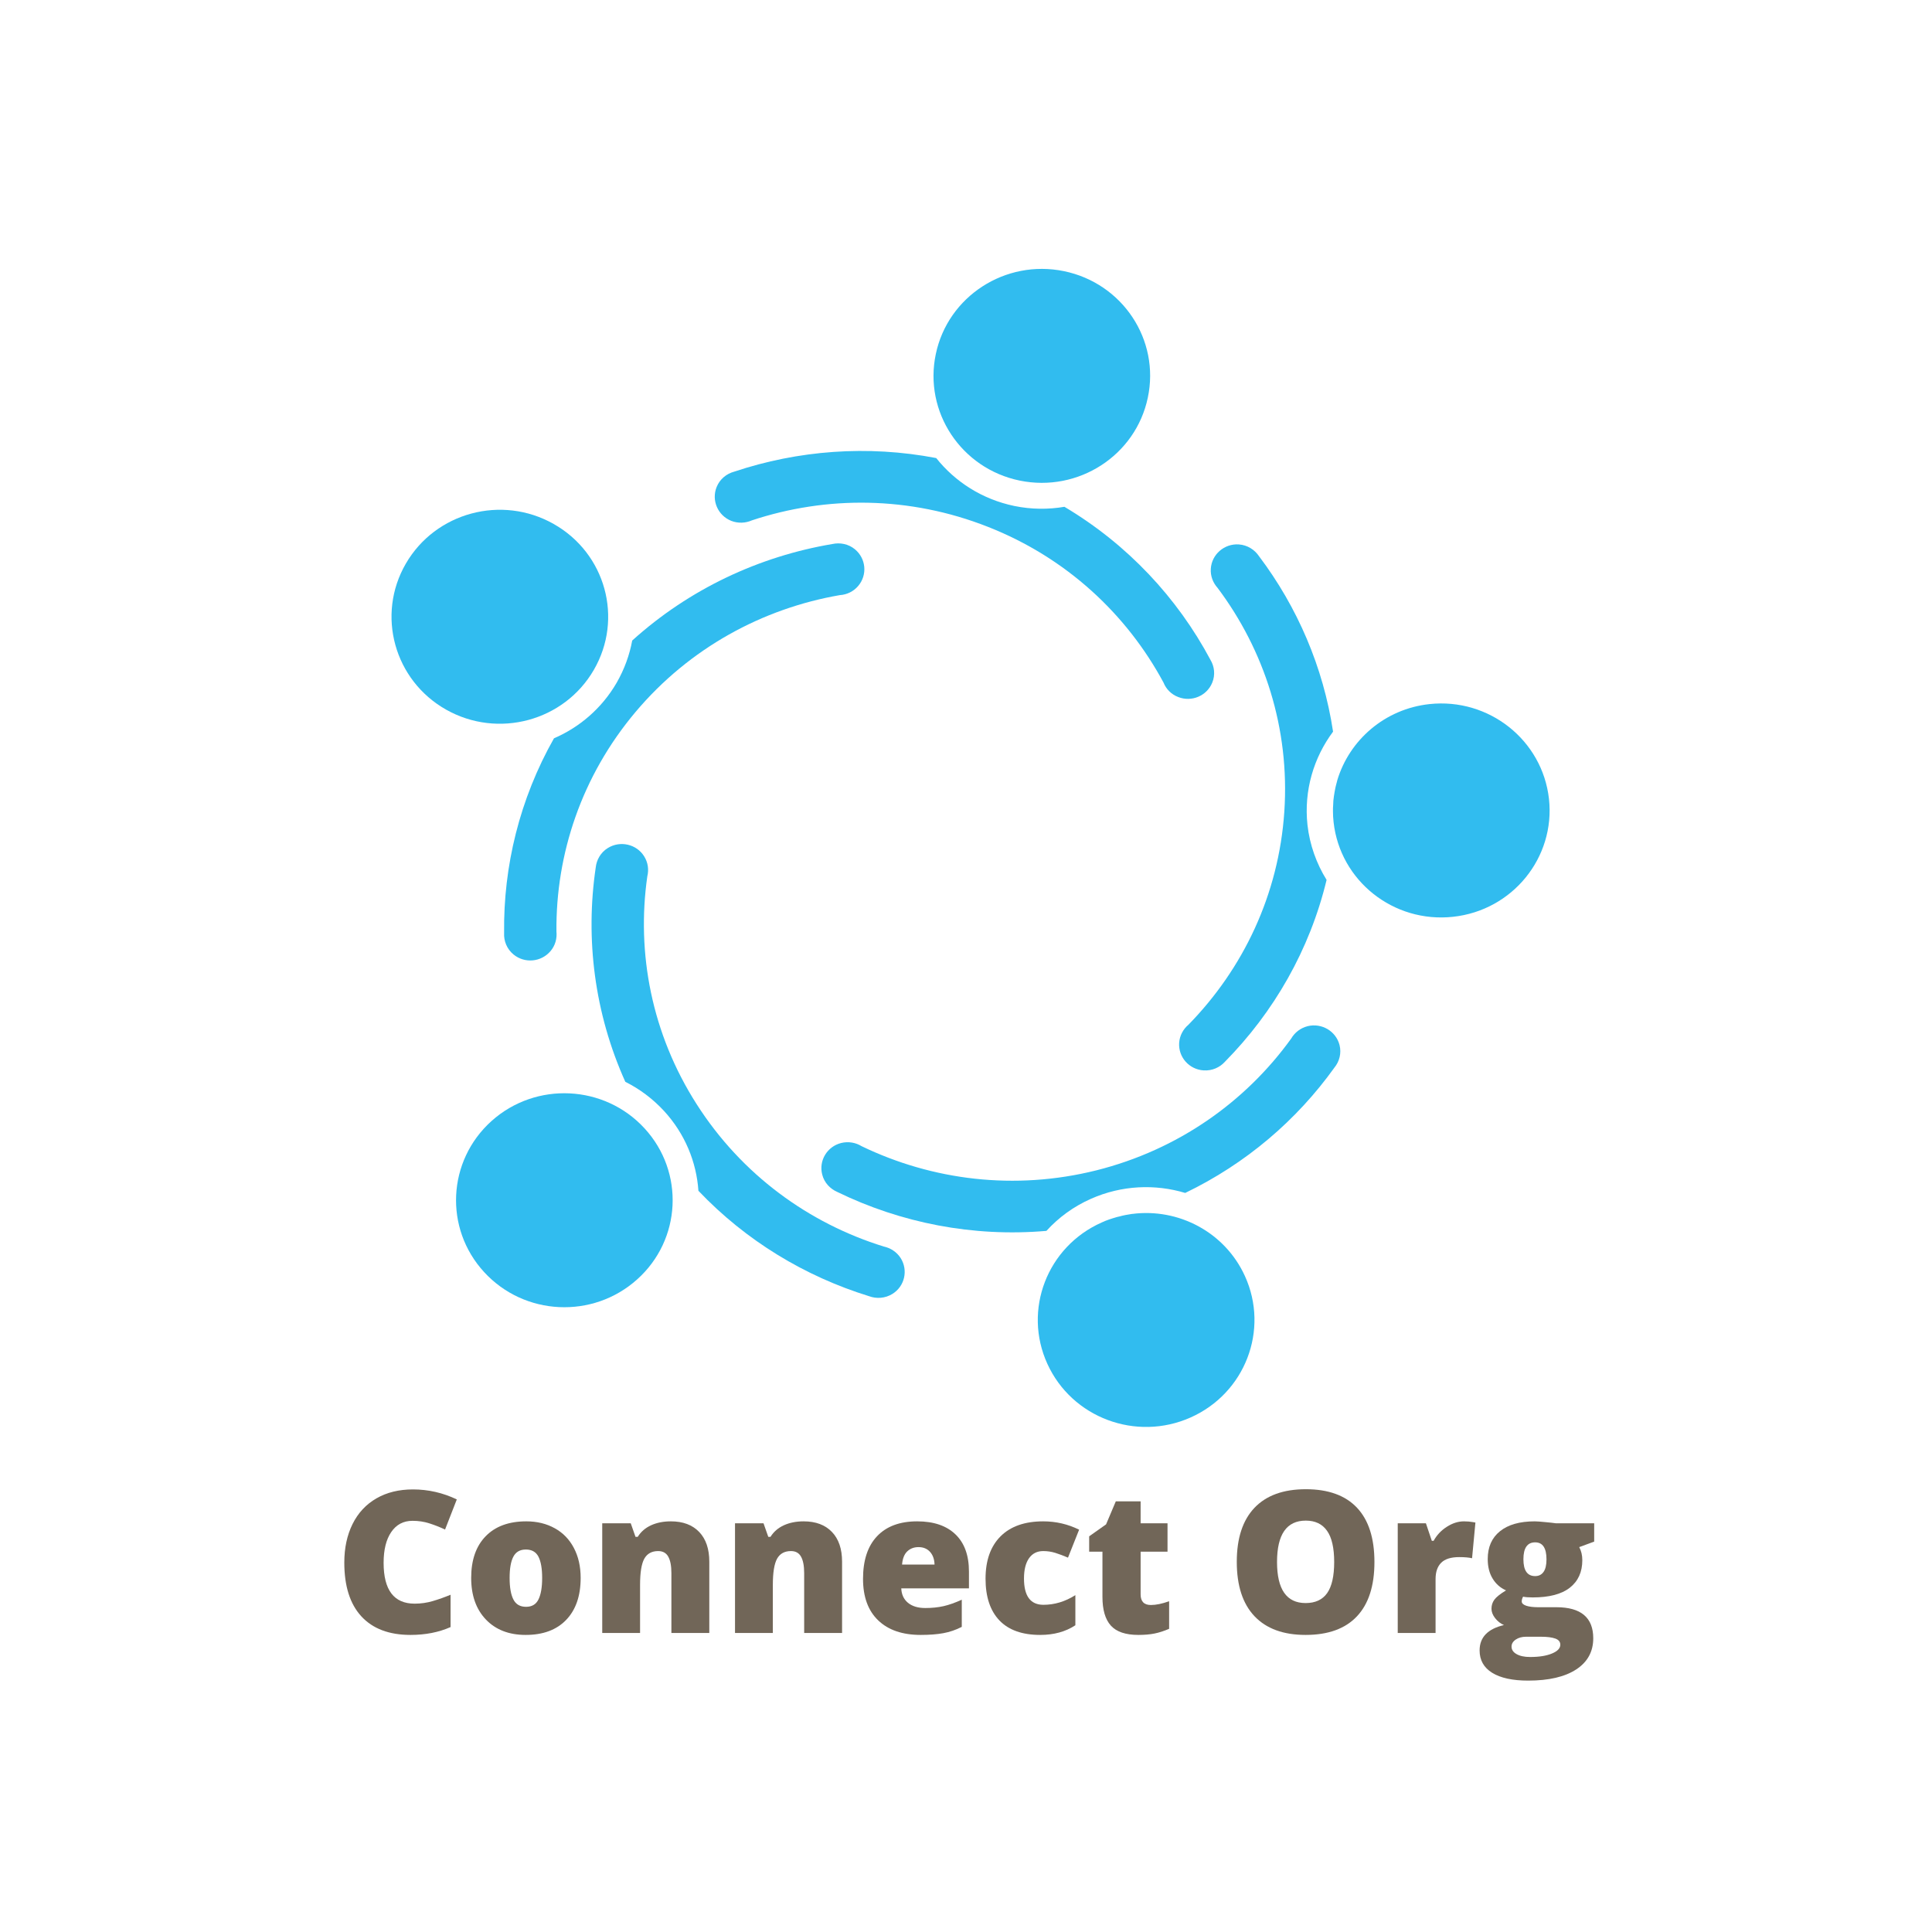 <svg xmlns="http://www.w3.org/2000/svg" xmlns:xlink="http://www.w3.org/1999/xlink" zoomAndPan="magnify" preserveAspectRatio="xMidYMid meet" version="1.0" viewBox="-37.5 -37.5 450 450"><defs><g/></defs><rect x="-37.5" width="450" fill="#ffffff" y="-37.5" height="450" fill-opacity="1"/><rect x="-37.5" width="450" fill="#ffffff" y="-37.5" height="450" fill-opacity="1"/><rect x="-37.5" width="450" fill="#ffffff" y="-37.5" height="450" fill-opacity="1"/><rect x="-37.5" width="450" fill="#ffffff" y="-37.5" height="450" fill-opacity="1"/><path fill="#31bcef" d="M 200.008 74.438 C 213.656 77.238 227.02 68.594 229.844 55.137 C 232.719 41.652 223.953 28.457 210.305 25.656 C 196.68 22.855 183.293 31.5 180.469 44.957 C 177.617 58.441 186.383 71.633 200.008 74.438 " fill-opacity="1" fill-rule="nonzero"/><path fill="#31bcef" d="M 132.836 83.824 C 134.441 84.445 136.168 84.348 137.629 83.703 C 154.965 77.957 174.336 78.004 192.609 85.211 C 210.879 92.395 224.938 105.566 233.508 121.492 C 234.105 122.977 235.281 124.219 236.91 124.844 C 240.047 126.09 243.613 124.578 244.859 121.492 C 245.602 119.672 245.363 117.73 244.43 116.176 C 236.742 101.758 225.152 89.305 210.426 80.543 C 206.664 81.188 202.715 81.164 198.762 80.352 C 191.266 78.793 184.969 74.723 180.562 69.191 C 164.566 66.125 148.379 67.395 133.531 72.352 C 131.711 72.832 130.156 74.102 129.414 75.945 C 128.168 79.059 129.699 82.578 132.836 83.824 " fill-opacity="1" fill-rule="nonzero"/><path fill="#31bcef" d="M 323.285 148.574 C 321.75 134.902 309.324 125.012 295.457 126.496 C 285.016 127.621 276.781 134.902 273.977 144.238 C 273.977 144.289 273.977 144.312 273.953 144.359 C 273.762 145.102 273.547 145.82 273.426 146.586 C 273.402 146.707 273.379 146.824 273.355 146.945 C 273.234 147.617 273.141 148.285 273.066 148.98 C 273.043 149.316 273.043 149.652 273.02 149.988 C 272.996 150.465 272.949 150.969 272.973 151.449 C 272.973 152.285 273.02 153.125 273.117 153.984 C 274.625 167.66 287.078 177.551 300.941 176.039 C 314.781 174.555 324.793 162.246 323.285 148.574 " fill-opacity="1" fill-rule="nonzero"/><path fill="#31bcef" d="M 261.645 151.52 C 260.352 170.914 252.02 188.18 239.328 201.16 C 238.105 202.191 237.27 203.676 237.148 205.398 C 236.934 208.727 239.473 211.602 242.848 211.816 C 244.812 211.938 246.605 211.145 247.828 209.781 C 259.203 198.238 267.559 183.75 271.488 167.445 C 269.141 163.66 267.559 159.324 267.035 154.633 C 266.172 146.609 268.496 138.949 272.996 132.914 C 270.723 117.852 264.664 103.867 255.754 92.059 C 254.727 90.527 253.051 89.449 251.039 89.305 C 247.66 89.09 244.738 91.629 244.523 94.957 C 244.402 96.656 245.027 98.238 246.105 99.438 C 256.977 113.922 262.938 132.148 261.645 151.52 " fill-opacity="1" fill-rule="nonzero"/><path fill="#31bcef" d="M 226.23 245.246 C 226.23 245.246 226.254 245.246 226.254 245.246 C 226.23 245.246 226.18 245.246 226.156 245.246 C 225.152 245.391 224.121 245.582 223.117 245.867 C 222.926 245.891 222.707 245.965 222.516 246.012 C 221.367 246.348 220.219 246.707 219.117 247.234 C 206.402 252.859 200.727 267.613 206.449 280.16 C 212.172 292.73 227.113 298.312 239.805 292.66 C 252.523 287.008 258.172 272.258 252.473 259.734 C 247.805 249.461 236.957 243.855 226.23 245.246 " fill-opacity="1" fill-rule="nonzero"/><path fill="#31bcef" d="M 267.059 201.52 C 265.383 201.949 264.039 203.027 263.25 204.395 C 252.641 219.098 236.934 230.305 217.871 235.094 C 198.809 239.859 179.605 237.391 163.18 229.465 C 161.812 228.625 160.113 228.316 158.438 228.723 C 155.156 229.535 153.168 232.84 154.008 236.074 C 154.484 237.965 155.828 239.379 157.504 240.121 C 172.301 247.328 189.09 250.68 206.234 249.195 C 209.035 246.109 212.531 243.523 216.602 241.727 C 223.785 238.539 231.57 238.254 238.562 240.359 C 252.715 233.535 264.543 223.406 273.309 211.168 C 274.48 209.734 274.984 207.816 274.504 205.902 C 273.668 202.668 270.34 200.707 267.059 201.52 " fill-opacity="1" fill-rule="nonzero"/><path fill="#31bcef" d="M 76.996 223.598 C 66.672 232.867 65.906 248.621 75.27 258.801 C 84.633 269 100.582 269.766 110.902 260.5 C 121.223 251.258 121.988 235.5 112.629 225.32 C 103.266 215.121 87.316 214.355 76.996 223.598 " fill-opacity="1" fill-rule="nonzero"/><path fill="#31bcef" d="M 168.328 252.836 C 150.895 247.426 135.258 236.121 124.77 219.695 C 114.277 203.293 110.711 184.469 113.273 166.605 C 113.656 165.051 113.441 163.371 112.508 161.91 C 110.711 159.086 106.926 158.25 104.078 160.02 C 102.402 161.051 101.445 162.773 101.254 164.57 C 98.809 181.164 100.941 198.453 108.148 214.473 C 111.453 216.125 114.52 218.402 117.152 221.25 C 122.062 226.59 124.719 233.176 125.176 239.859 C 136.262 251.52 150.031 259.805 164.902 264.402 C 166.648 265.051 168.66 264.93 170.363 263.875 C 173.234 262.105 174.074 258.344 172.277 255.52 C 171.344 254.082 169.906 253.172 168.328 252.836 " fill-opacity="1" fill-rule="nonzero"/><path fill="#31bcef" d="M 100.82 118.52 C 107.742 106.57 103.551 91.367 91.457 84.543 C 79.367 77.691 63.945 81.836 57.023 93.785 C 50.102 105.734 54.316 120.965 66.41 127.789 C 78.504 134.613 93.902 130.469 100.82 118.52 " fill-opacity="1" fill-rule="nonzero"/><path fill="#31bcef" d="M 91.531 134.469 C 83.531 148.598 79.723 164.281 79.918 179.824 C 79.82 181.668 80.562 183.535 82.094 184.805 C 84.707 186.961 88.562 186.602 90.738 184.016 C 91.84 182.723 92.273 181.07 92.105 179.465 C 91.938 161.434 97.973 143.234 110.543 128.316 C 123.117 113.398 140.141 104.227 158.125 101.113 C 159.73 101.016 161.309 100.273 162.41 98.957 C 164.566 96.395 164.23 92.586 161.621 90.434 C 160.113 89.188 158.172 88.828 156.379 89.211 C 139.352 92.086 123.09 99.652 109.754 111.695 C 109.129 115.074 107.934 118.379 106.137 121.516 C 102.664 127.5 97.469 131.906 91.531 134.469 " fill-opacity="1" fill-rule="nonzero"/><g fill="#716658" fill-opacity="1"><g transform="translate(40.351, 342.852)"><g><path d="M 18.234 -26.125 C 16.117 -26.125 14.469 -25.254 13.281 -23.516 C 12.094 -21.785 11.5 -19.395 11.5 -16.344 C 11.5 -10 13.91 -6.828 18.734 -6.828 C 20.191 -6.828 21.602 -7.031 22.969 -7.438 C 24.344 -7.844 25.719 -8.332 27.094 -8.906 L 27.094 -1.375 C 24.344 -0.156 21.234 0.453 17.766 0.453 C 12.785 0.453 8.969 -0.988 6.312 -3.875 C 3.664 -6.758 2.344 -10.93 2.344 -16.391 C 2.344 -19.797 2.984 -22.789 4.266 -25.375 C 5.555 -27.969 7.406 -29.957 9.812 -31.344 C 12.227 -32.738 15.066 -33.438 18.328 -33.438 C 21.891 -33.438 25.297 -32.66 28.547 -31.109 L 25.812 -24.094 C 24.594 -24.664 23.375 -25.145 22.156 -25.531 C 20.938 -25.926 19.629 -26.125 18.234 -26.125 Z M 18.234 -26.125 "/></g></g></g><g fill="#716658" fill-opacity="1"><g transform="translate(70.309, 342.852)"><g><path d="M 27.438 -12.828 C 27.438 -8.648 26.312 -5.391 24.062 -3.047 C 21.82 -0.711 18.676 0.453 14.625 0.453 C 10.75 0.453 7.664 -0.738 5.375 -3.125 C 3.082 -5.52 1.938 -8.754 1.938 -12.828 C 1.938 -16.992 3.062 -20.227 5.312 -22.531 C 7.562 -24.844 10.711 -26 14.766 -26 C 17.273 -26 19.488 -25.461 21.406 -24.391 C 23.332 -23.328 24.816 -21.797 25.859 -19.797 C 26.91 -17.805 27.438 -15.484 27.438 -12.828 Z M 10.891 -12.828 C 10.891 -10.629 11.18 -8.957 11.766 -7.812 C 12.348 -6.664 13.332 -6.094 14.719 -6.094 C 16.082 -6.094 17.047 -6.664 17.609 -7.812 C 18.18 -8.957 18.469 -10.629 18.469 -12.828 C 18.469 -15.004 18.18 -16.648 17.609 -17.766 C 17.035 -18.879 16.055 -19.438 14.672 -19.438 C 13.316 -19.438 12.348 -18.883 11.766 -17.781 C 11.18 -16.676 10.891 -15.023 10.891 -12.828 Z M 10.891 -12.828 "/></g></g></g><g fill="#716658" fill-opacity="1"><g transform="translate(99.725, 342.852)"><g><path d="M 19.156 0 L 19.156 -13.938 C 19.156 -15.633 18.91 -16.914 18.422 -17.781 C 17.941 -18.645 17.16 -19.078 16.078 -19.078 C 14.586 -19.078 13.508 -18.484 12.844 -17.297 C 12.188 -16.109 11.859 -14.07 11.859 -11.188 L 11.859 0 L 3.047 0 L 3.047 -25.547 L 9.688 -25.547 L 10.797 -22.391 L 11.312 -22.391 C 12.062 -23.586 13.102 -24.488 14.438 -25.094 C 15.77 -25.695 17.301 -26 19.031 -26 C 21.852 -26 24.051 -25.176 25.625 -23.531 C 27.195 -21.895 27.984 -19.586 27.984 -16.609 L 27.984 0 Z M 19.156 0 "/></g></g></g><g fill="#716658" fill-opacity="1"><g transform="translate(130.651, 342.852)"><g><path d="M 19.156 0 L 19.156 -13.938 C 19.156 -15.633 18.91 -16.914 18.422 -17.781 C 17.941 -18.645 17.16 -19.078 16.078 -19.078 C 14.586 -19.078 13.508 -18.484 12.844 -17.297 C 12.188 -16.109 11.859 -14.07 11.859 -11.188 L 11.859 0 L 3.047 0 L 3.047 -25.547 L 9.688 -25.547 L 10.797 -22.391 L 11.312 -22.391 C 12.062 -23.586 13.102 -24.488 14.438 -25.094 C 15.77 -25.695 17.301 -26 19.031 -26 C 21.852 -26 24.051 -25.176 25.625 -23.531 C 27.195 -21.895 27.984 -19.586 27.984 -16.609 L 27.984 0 Z M 19.156 0 "/></g></g></g><g fill="#716658" fill-opacity="1"><g transform="translate(161.578, 342.852)"><g><path d="M 15.375 0.453 C 11.125 0.453 7.82 -0.676 5.469 -2.938 C 3.113 -5.195 1.938 -8.422 1.938 -12.609 C 1.938 -16.922 3.023 -20.227 5.203 -22.531 C 7.391 -24.844 10.504 -26 14.547 -26 C 18.391 -26 21.359 -24.992 23.453 -22.984 C 25.555 -20.973 26.609 -18.082 26.609 -14.312 L 26.609 -10.391 L 10.844 -10.391 C 10.906 -8.961 11.426 -7.844 12.406 -7.031 C 13.395 -6.219 14.738 -5.812 16.438 -5.812 C 17.977 -5.812 19.398 -5.957 20.703 -6.25 C 22.004 -6.551 23.414 -7.051 24.938 -7.75 L 24.938 -1.422 C 23.551 -0.711 22.117 -0.223 20.641 0.047 C 19.172 0.316 17.414 0.453 15.375 0.453 Z M 14.859 -20 C 13.816 -20 12.945 -19.672 12.25 -19.016 C 11.551 -18.359 11.145 -17.332 11.031 -15.938 L 18.594 -15.938 C 18.562 -17.164 18.211 -18.148 17.547 -18.891 C 16.879 -19.629 15.984 -20 14.859 -20 Z M 14.859 -20 "/></g></g></g><g fill="#716658" fill-opacity="1"><g transform="translate(190.115, 342.852)"><g><path d="M 14.672 0.453 C 10.492 0.453 7.328 -0.672 5.172 -2.922 C 3.016 -5.18 1.938 -8.422 1.938 -12.641 C 1.938 -16.879 3.098 -20.164 5.422 -22.5 C 7.754 -24.832 11.07 -26 15.375 -26 C 18.332 -26 21.117 -25.352 23.734 -24.062 L 21.141 -17.547 C 20.078 -18.004 19.094 -18.375 18.188 -18.656 C 17.289 -18.938 16.352 -19.078 15.375 -19.078 C 13.945 -19.078 12.844 -18.52 12.062 -17.406 C 11.281 -16.289 10.891 -14.719 10.891 -12.688 C 10.891 -8.602 12.398 -6.562 15.422 -6.562 C 18.004 -6.562 20.484 -7.312 22.859 -8.812 L 22.859 -1.797 C 20.586 -0.297 17.859 0.453 14.672 0.453 Z M 14.672 0.453 "/></g></g></g><g fill="#716658" fill-opacity="1"><g transform="translate(215, 342.852)"><g><path d="M 15.562 -6.516 C 16.75 -6.516 18.164 -6.805 19.812 -7.391 L 19.812 -0.969 C 18.625 -0.457 17.492 -0.094 16.422 0.125 C 15.348 0.344 14.086 0.453 12.641 0.453 C 9.68 0.453 7.547 -0.27 6.234 -1.719 C 4.93 -3.176 4.281 -5.406 4.281 -8.406 L 4.281 -18.938 L 1.188 -18.938 L 1.188 -22.516 L 5.125 -25.297 L 7.391 -30.656 L 13.172 -30.656 L 13.172 -25.547 L 19.438 -25.547 L 19.438 -18.938 L 13.172 -18.938 L 13.172 -9 C 13.172 -7.344 13.969 -6.516 15.562 -6.516 Z M 15.562 -6.516 "/></g></g></g><g fill="#716658" fill-opacity="1"><g transform="translate(236.234, 342.852)"><g/></g></g><g fill="#716658" fill-opacity="1"><g transform="translate(248.226, 342.852)"><g><path d="M 34.406 -16.531 C 34.406 -10.977 33.047 -6.758 30.328 -3.875 C 27.609 -0.988 23.625 0.453 18.375 0.453 C 13.207 0.453 9.242 -0.992 6.484 -3.891 C 3.723 -6.797 2.344 -11.023 2.344 -16.578 C 2.344 -22.055 3.711 -26.242 6.453 -29.141 C 9.203 -32.035 13.191 -33.484 18.422 -33.484 C 23.66 -33.484 27.633 -32.047 30.344 -29.172 C 33.051 -26.297 34.406 -22.082 34.406 -16.531 Z M 11.719 -16.531 C 11.719 -10.156 13.938 -6.969 18.375 -6.969 C 20.625 -6.969 22.297 -7.738 23.391 -9.281 C 24.484 -10.832 25.031 -13.25 25.031 -16.531 C 25.031 -19.82 24.473 -22.25 23.359 -23.812 C 22.254 -25.383 20.609 -26.172 18.422 -26.172 C 13.953 -26.172 11.719 -22.957 11.719 -16.531 Z M 11.719 -16.531 "/></g></g></g><g fill="#716658" fill-opacity="1"><g transform="translate(285.013, 342.852)"><g><path d="M 18.469 -26 C 19.227 -26 19.957 -25.938 20.656 -25.812 L 21.141 -25.719 L 20.359 -17.406 C 19.641 -17.582 18.641 -17.672 17.359 -17.672 C 15.43 -17.672 14.031 -17.227 13.156 -16.344 C 12.289 -15.469 11.859 -14.207 11.859 -12.562 L 11.859 0 L 3.047 0 L 3.047 -25.547 L 9.609 -25.547 L 10.984 -21.469 L 11.406 -21.469 C 12.145 -22.812 13.172 -23.898 14.484 -24.734 C 15.797 -25.578 17.125 -26 18.469 -26 Z M 18.469 -26 "/></g></g></g><g fill="#716658" fill-opacity="1"><g transform="translate(306.676, 342.852)"><g><path d="M 27.141 -25.547 L 27.141 -21.281 L 23.656 -20 C 24.133 -19.125 24.375 -18.109 24.375 -16.953 C 24.375 -14.203 23.406 -12.066 21.469 -10.547 C 19.539 -9.035 16.66 -8.281 12.828 -8.281 C 11.879 -8.281 11.129 -8.336 10.578 -8.453 C 10.367 -8.066 10.266 -7.695 10.266 -7.344 C 10.266 -6.914 10.613 -6.582 11.312 -6.344 C 12.02 -6.113 12.945 -6 14.094 -6 L 18.328 -6 C 24.055 -6 26.922 -3.586 26.922 1.234 C 26.922 4.348 25.594 6.77 22.938 8.5 C 20.281 10.227 16.555 11.094 11.766 11.094 C 8.141 11.094 5.348 10.488 3.391 9.281 C 1.43 8.07 0.453 6.332 0.453 4.062 C 0.453 1.008 2.344 -0.957 6.125 -1.844 C 5.344 -2.176 4.66 -2.707 4.078 -3.438 C 3.504 -4.176 3.219 -4.91 3.219 -5.641 C 3.219 -6.43 3.438 -7.129 3.875 -7.734 C 4.312 -8.348 5.223 -9.078 6.609 -9.922 C 5.285 -10.504 4.242 -11.422 3.484 -12.672 C 2.723 -13.922 2.344 -15.438 2.344 -17.219 C 2.344 -20 3.289 -22.156 5.188 -23.688 C 7.082 -25.227 9.785 -26 13.297 -26 C 13.766 -26 14.566 -25.941 15.703 -25.828 C 16.848 -25.723 17.691 -25.629 18.234 -25.547 Z M 7.891 3.172 C 7.891 3.898 8.281 4.484 9.062 4.922 C 9.844 5.367 10.891 5.594 12.203 5.594 C 14.328 5.594 16.031 5.32 17.312 4.781 C 18.602 4.25 19.25 3.566 19.25 2.734 C 19.25 2.055 18.859 1.578 18.078 1.297 C 17.297 1.016 16.176 0.875 14.719 0.875 L 11.266 0.875 C 10.328 0.875 9.531 1.094 8.875 1.531 C 8.219 1.977 7.891 2.523 7.891 3.172 Z M 10.656 -17.172 C 10.656 -14.555 11.566 -13.25 13.391 -13.25 C 14.234 -13.25 14.883 -13.57 15.344 -14.219 C 15.801 -14.863 16.031 -15.836 16.031 -17.141 C 16.031 -19.785 15.148 -21.109 13.391 -21.109 C 11.566 -21.109 10.656 -19.797 10.656 -17.172 Z M 10.656 -17.172 "/></g></g></g></svg>